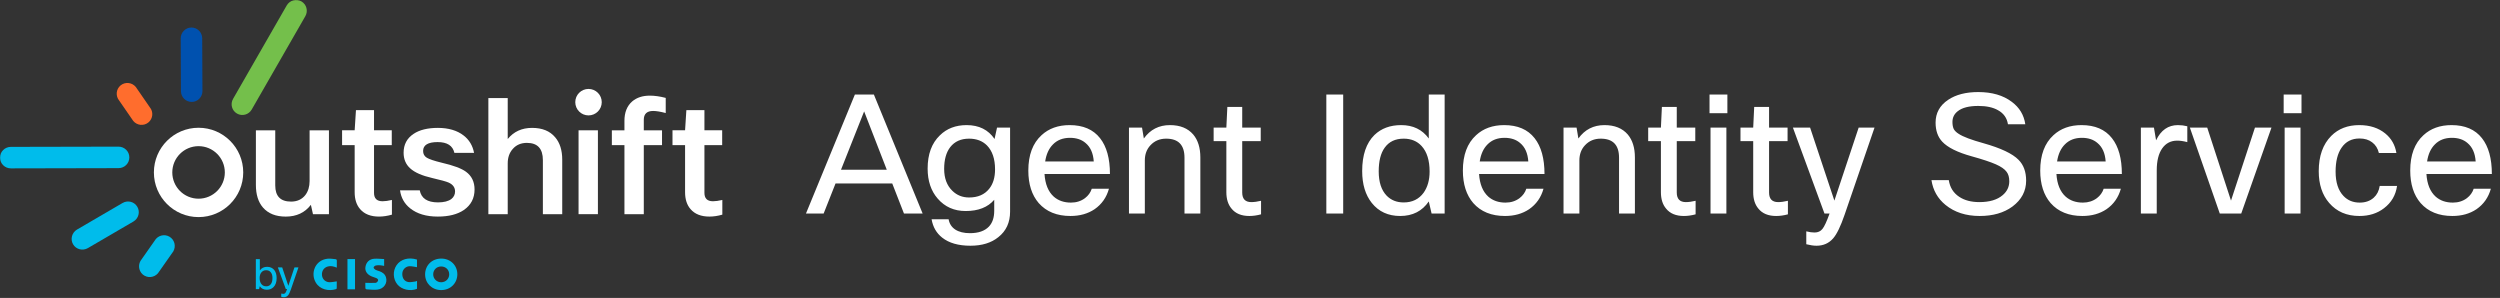 <svg width="1913" height="228" viewBox="0 0 1913 228" fill="none" xmlns="http://www.w3.org/2000/svg">
<rect x="0" y="0" width="1913" height="228" fill="#333333" stroke="none"/>
<g clip-path="url(#clip0_2272_111)">
<path d="M208.49 212.74C208.49 210.66 207.97 209.09 206.93 208.05C206.1 207.2 205.02 206.78 203.68 206.78C202.13 206.78 200.9 207.34 199.98 208.47C199.11 209.55 198.67 210.98 198.67 212.74C198.67 214.87 199.19 216.49 200.23 217.62C201.1 218.6 202.25 219.09 203.67 219.09C205.26 219.09 206.48 218.51 207.3 217.34C208.09 216.26 208.48 214.73 208.48 212.75L208.49 212.74ZM198.29 221.22H195.77V198.27H198.83V206.94C200.13 205.09 201.98 204.17 204.38 204.17C206.78 204.17 208.61 205.02 209.93 206.72C211.1 208.25 211.68 210.28 211.68 212.81C211.68 215.81 210.88 218.1 209.29 219.7C207.95 221.04 206.24 221.71 204.16 221.71C201.8 221.71 200.01 220.82 198.77 219.03L198.29 221.23V221.22Z" fill="#00BCEB"/>
<path d="M228.38 204.64L222.61 221.44C221.85 223.67 221.11 225.19 220.41 226C219.58 226.96 218.51 227.43 217.19 227.43C216.64 227.43 215.98 227.33 215.21 227.14V224.65C215.8 224.8 216.34 224.87 216.8 224.87C217.46 224.87 217.97 224.64 218.33 224.18C218.69 223.72 219.15 222.73 219.7 221.2H218.71L212.62 204.62H215.94L220.63 218.71L225.32 204.62H228.38V204.64Z" fill="#00BCEB"/>
<path d="M265.88 198.26V221.39H271.66V198.26H265.88ZM257.72 204.79C257.72 202.92 257.66 201.23 257.74 199.56C257.78 198.71 257.38 198.37 256.69 198.31C254.67 198.14 252.61 197.75 250.62 197.97C240.93 199.05 237.5 209.17 241.61 216.16C244.81 221.62 251.58 222.99 257.06 221.26C257.31 221.18 257.66 220.88 257.67 220.67C257.72 218.79 257.7 216.91 257.7 215.3C255.75 215.55 253.98 215.97 252.2 215.96C249.08 215.95 246.68 213.65 246.39 210.72C246.06 207.37 247.79 204.77 250.92 203.89C253.23 203.24 255.39 203.87 257.72 204.79ZM319.08 198.62C312.61 196.62 306.53 198.34 303.39 203.01C300.43 207.41 300.71 213.54 304.06 217.64C307.31 221.62 313.92 223.13 319.06 221.03C319.08 220.78 319.11 220.51 319.11 220.24C319.11 218.51 319.11 216.79 319.11 214.95C318.64 215.12 318.28 215.35 317.9 215.39C316.11 215.59 314.27 216.09 312.54 215.84C309.3 215.38 307.55 212.53 307.87 208.94C308.13 206.05 310.65 203.65 313.68 203.7C315.48 203.73 317.27 204.19 319.08 204.45V198.62ZM279.55 216.41C279.55 217.58 279.51 219.07 279.59 220.57C279.61 220.87 280.06 221.37 280.34 221.39C283.18 221.53 286.07 221.94 288.86 221.61C293.84 221.02 296.75 216.49 295.31 212.08C294.51 209.61 292.58 208.34 290.27 207.5C289.25 207.13 288.15 206.93 287.23 206.39C286.61 206.03 285.83 205.18 285.89 204.64C285.95 204.07 286.87 203.34 287.53 203.16C288.59 202.88 289.77 202.93 290.89 202.99C291.9 203.04 292.9 203.3 293.94 203.47V198.23C291.42 198.13 288.93 197.83 286.47 197.98C282.64 198.21 280.18 200.66 279.62 204.36C279.16 207.44 280.95 210.12 284.47 211.54C285.56 211.98 286.71 212.27 287.79 212.73C288.7 213.11 289.66 213.77 289.26 214.84C289 215.53 288.08 216.4 287.41 216.44C284.87 216.6 282.31 216.44 279.54 216.41H279.55Z" fill="#00BCEB"/>
<mask id="mask0_2272_111" style="mask-type:luminance" maskUnits="userSpaceOnUse" x="0" y="0" width="553" height="228">
<path d="M552.73 0H0V227.44H552.73V0Z" fill="white"/>
</mask>
<g mask="url(#mask0_2272_111)">
<path d="M337.55 215.98C334.15 215.98 331.41 213.21 331.48 209.84C331.55 206.43 334.16 203.89 337.6 203.9C341.13 203.9 343.75 206.51 343.74 209.96C343.72 213.37 341.04 215.98 337.56 215.98H337.55ZM337.63 197.87C330.53 197.87 325.3 203.02 325.3 209.98C325.3 216.8 330.6 221.97 337.6 221.97C344.64 221.97 349.96 216.75 349.95 209.85C349.95 203 344.66 197.86 337.63 197.86V197.87Z" fill="#00BCEB"/>
<path d="M8.00556e-05 120.66C0.02 125.21 3.78 128.86 8.34 128.84L90.71 128.66C95.33 128.64 98.99 124.96 98.97 120.4C98.95 115.87 95.25 112.19 90.63 112.21L8.26 112.39C3.71 112.41 -0.02 116.12 8.00556e-05 120.66Z" fill="#00BCEB"/>
</g>
<path d="M55.92 186.93C58.21 190.86 63.29 192.14 67.23 189.85L102.06 169.53C106.05 167.2 107.38 162.18 105.09 158.25C102.81 154.33 97.77 153 93.78 155.33L58.95 175.65C55.01 177.95 53.64 183.02 55.92 186.94V186.93Z" fill="#00BCEB"/>
<mask id="mask1_2272_111" style="mask-type:luminance" maskUnits="userSpaceOnUse" x="0" y="0" width="553" height="228">
<path d="M552.73 0H0V227.44H552.73V0Z" fill="white"/>
</mask>
<g mask="url(#mask1_2272_111)">
<path d="M110.53 210.93C114.48 213.19 119.52 211.76 121.78 207.8L132.61 192.36C134.9 188.35 133.54 183.33 129.59 181.07C125.65 178.82 120.62 180.19 118.33 184.2L107.5 199.65C105.24 203.61 106.59 208.69 110.52 210.94L110.53 210.93Z" fill="#00BCEB"/>
<path d="M230.64 1.07C226.69 -1.19 221.65 0.24 219.38 4.2L178.35 75.63C176.06 79.64 177.42 84.66 181.37 86.91C185.31 89.16 190.34 87.79 192.63 83.78L233.66 12.36C235.92 8.4 234.57 3.32 230.64 1.07Z" fill="#74BF4B"/>
</g>
<path d="M92.23 65.39C88.74 68.31 88.33 73.53 91.25 77.03L101.97 92.56C104.93 96.1 110.11 96.57 113.6 93.65C117.08 90.74 117.55 85.55 114.58 82.01L103.86 66.48C100.93 62.98 95.7 62.48 92.23 65.39Z" fill="#FF6D2D"/>
<path d="M146.46 21.06C141.91 21.08 138.26 24.84 138.28 29.4L138.46 69.73C138.48 74.35 142.16 78.01 146.72 77.99C151.25 77.97 154.93 74.27 154.91 69.65L154.73 29.32C154.71 24.76 151 21.04 146.47 21.06H146.46Z" fill="#0051AF"/>
<path d="M195.81 99.71H210.62V141.92C210.62 150.15 214.65 154.26 222.71 154.26C227.4 154.26 231.06 152.57 233.69 149.2C235.83 146.32 236.9 142.78 236.9 138.59V99.72H251.71V163.89H239.49L237.89 156.73C233.28 162.74 226.86 165.74 218.64 165.74C211.07 165.74 205.27 163.44 201.24 158.83C197.62 154.63 195.81 148.88 195.81 141.55V99.71Z" fill="white"/>
<path d="M299.9 153.02V164.25C296.44 165.24 293.15 165.73 290.03 165.73C283.69 165.73 278.88 163.84 275.59 160.05C272.79 156.84 271.39 152.52 271.39 147.09V111.05H261.76V99.7H271.39L272.38 84.27H286.2V99.7H299.78V111.05H286.2V147.58C286.2 151.86 288.38 154 292.74 154C294.63 154 297.02 153.67 299.9 153.01V153.02Z" fill="white"/>
<path d="M321.19 145.61C322.34 151.78 326.99 154.87 335.13 154.87C339.65 154.87 343.07 154.01 345.37 152.28C347.26 150.8 348.21 148.87 348.21 146.48C348.21 143.44 346.56 141.17 343.27 139.69C341.38 138.87 337.22 137.72 330.81 136.24C322.91 134.43 317.28 131.96 313.9 128.84C310.52 125.8 308.84 121.81 308.84 116.87C308.84 110.62 311.39 105.8 316.49 102.43C321.01 99.39 327.23 97.86 335.12 97.86C343.01 97.86 349.81 99.79 354.74 103.66C359.02 106.95 361.69 111.39 362.76 116.99H347.7C346.47 111.48 342.19 108.72 334.87 108.72C327.55 108.72 323.76 110.98 323.76 115.51C323.76 117.81 324.7 119.54 326.6 120.69C328.49 121.84 332.32 123.12 338.08 124.52C346.97 126.58 353.13 128.88 356.59 131.43C360.95 134.64 363.13 139.16 363.13 145C363.13 151.66 360.42 156.89 354.98 160.67C350.04 164.04 343.38 165.73 334.99 165.73C326.19 165.73 319.15 163.63 313.89 159.44C309.45 155.9 306.86 151.3 306.11 145.62H321.17L321.19 145.61Z" fill="white"/>
<path d="M388.51 163.88H373.7V75.03H388.51V106.38C393.12 100.7 399.33 97.86 407.14 97.86C414.95 97.86 420.76 100.25 424.79 105.02C428.41 109.22 430.22 114.94 430.22 122.17V163.88H415.41V122.54C415.41 113.74 411.34 109.33 403.19 109.33C398.66 109.33 395.04 110.89 392.33 114.02C389.78 116.9 388.51 120.56 388.51 125V163.87V163.88Z" fill="white"/>
<path d="M457.52 163.88H442.71V99.71H457.52V163.88Z" fill="white"/>
<path d="M509.41 74.9V86.5C505.38 85.43 502.17 84.9 499.79 84.9C495.02 84.9 492.63 87.16 492.63 91.69V99.71H506.58V111.06H492.63V163.88H477.82V111.06H468.19V99.71H477.82V92.43C477.82 86.01 479.79 81.08 483.74 77.62C487.2 74.66 491.72 73.18 497.32 73.18C500.94 73.18 504.97 73.76 509.41 74.91V74.9Z" fill="white"/>
<path d="M552.73 153.02V164.25C549.28 165.24 545.98 165.73 542.86 165.73C536.52 165.73 531.71 163.84 528.42 160.05C525.62 156.84 524.22 152.52 524.22 147.09V111.05H514.59V99.7H524.22L525.21 84.27H539.03V99.7H552.61V111.05H539.03V147.58C539.03 151.86 541.21 154 545.57 154C547.46 154 549.85 153.67 552.73 153.01V153.02Z" fill="white"/>
<path d="M460.46 78.18C460.46 83.77 455.92 88.31 450.33 88.31C444.74 88.31 440.2 83.77 440.2 78.18C440.2 72.59 444.73 68.05 450.33 68.05C455.93 68.05 460.46 72.59 460.46 78.18Z" fill="white"/>
<path d="M151.94 152.04C140.84 152.04 131.84 143.04 131.84 131.94C131.84 120.84 140.84 111.84 151.94 111.84C163.04 111.84 172.04 120.84 172.04 131.94C172.04 143.04 163.04 152.04 151.94 152.04ZM151.94 97.76C133.06 97.76 117.76 113.06 117.76 131.94C117.76 150.82 133.06 166.12 151.94 166.12C170.82 166.12 186.12 150.82 186.12 131.94C186.12 113.06 170.82 97.76 151.94 97.76Z" fill="white"/>
</g>
<path d="M705.995 163.375H691.708L682.731 140.364H639.362L630.259 163.375H616.73L654.156 72.34H668.696L705.995 163.375ZM661.236 85.237L643.535 129.869H678.558L661.236 85.237ZM712.86 167.801H725.883C726.473 171.172 728.159 173.786 730.94 175.64C733.806 177.494 737.557 178.422 742.193 178.422C748.684 178.422 753.531 176.736 756.734 173.364C759.431 170.498 760.78 166.494 760.78 161.352V152.881C755.891 158.613 748.6 161.479 738.906 161.479C730.14 161.479 723.017 158.318 717.538 151.996C712.396 146.096 709.825 138.425 709.825 128.984C709.825 118.026 712.944 109.555 719.182 103.57C724.492 98.344 731.32 95.731 739.665 95.731C749.105 95.731 756.228 99.271 761.033 106.352L762.929 97.627H772.918V161.985C772.918 170.245 769.925 176.736 763.941 181.456C758.546 185.839 751.423 188.031 742.573 188.031C733.385 188.031 726.178 185.966 720.952 181.835C716.569 178.379 713.871 173.701 712.86 167.801ZM722.469 129.237C722.469 136.402 724.576 142.007 728.791 146.053C732.247 149.425 736.504 151.111 741.561 151.111C748.22 151.111 753.32 148.919 756.86 144.536C759.895 140.827 761.412 135.854 761.412 129.616C761.412 121.609 759.347 115.497 755.217 111.283C751.761 107.827 747.209 106.099 741.561 106.099C735.324 106.099 730.519 108.248 727.147 112.547C724.028 116.593 722.469 122.157 722.469 129.237ZM835.426 144.41H848.575C846.721 151.069 843.054 156.295 837.575 160.088C832.433 163.544 826.28 165.272 819.115 165.272C808.747 165.272 800.655 161.985 794.839 155.41C789.529 149.256 786.873 140.954 786.873 130.501C786.873 118.616 790.245 109.597 796.989 103.444C802.552 98.302 809.717 95.731 818.483 95.731C828.767 95.731 836.522 99.061 841.748 105.72C846.805 112.126 849.334 121.271 849.334 133.157H799.264C799.77 140.912 802.13 146.686 806.345 150.479C809.801 153.513 814.184 155.03 819.495 155.03C823.625 155.03 827.207 153.893 830.242 151.617C832.771 149.678 834.499 147.276 835.426 144.41ZM818.736 105.467C813.341 105.467 809 107.153 805.713 110.524C802.594 113.643 800.613 117.984 799.77 123.547H836.943C836.522 117.225 834.414 112.505 830.621 109.386C827.587 106.773 823.625 105.467 818.736 105.467ZM876.025 163.375H863.887V97.627H873.876L875.267 105.972C880.156 99.145 886.815 95.731 895.244 95.731C902.999 95.731 908.941 98.133 913.072 102.938C916.696 107.237 918.509 113.095 918.509 120.513V163.375H906.371V120.639C906.371 110.946 901.692 106.099 892.336 106.099C887.447 106.099 883.443 107.785 880.324 111.156C877.458 114.191 876.025 118.068 876.025 122.789V163.375ZM964.96 153.64V164.008C961.841 164.851 958.849 165.272 955.983 165.272C949.914 165.272 945.362 163.375 942.327 159.582C939.714 156.463 938.408 152.291 938.408 147.065V107.995H928.672V97.627H938.408L939.167 81.823H950.546V97.627H964.707V107.995H950.546V147.318C950.546 152.207 952.864 154.651 957.5 154.651C959.692 154.651 962.178 154.314 964.96 153.64ZM1014.91 72.34H1027.81V163.375H1014.91V72.34ZM1105.44 163.375H1095.45L1093.3 154.145C1088.24 161.563 1080.95 165.272 1071.42 165.272C1062.24 165.272 1054.99 161.942 1049.68 155.283C1044.79 149.13 1042.34 140.996 1042.34 130.881C1042.34 118.658 1045.46 109.471 1051.7 103.317C1056.93 98.26 1063.75 95.731 1072.18 95.731C1081.29 95.731 1088.32 99.145 1093.3 105.972V72.34H1105.44V163.375ZM1054.99 131.134C1054.99 139.31 1057.01 145.505 1061.06 149.72C1064.43 153.176 1068.77 154.904 1074.08 154.904C1080.65 154.904 1085.75 152.417 1089.38 147.444C1092.41 143.145 1093.93 137.751 1093.93 131.26C1093.93 122.747 1091.91 116.256 1087.86 111.789C1084.4 107.995 1079.81 106.099 1074.08 106.099C1067.67 106.099 1062.83 108.417 1059.54 113.053C1056.5 117.268 1054.99 123.294 1054.99 131.134ZM1167.94 144.41H1181.09C1179.24 151.069 1175.57 156.295 1170.09 160.088C1164.95 163.544 1158.8 165.272 1151.63 165.272C1141.27 165.272 1133.17 161.985 1127.36 155.41C1122.05 149.256 1119.39 140.954 1119.39 130.501C1119.39 118.616 1122.76 109.597 1129.51 103.444C1135.07 98.302 1142.23 95.731 1151 95.731C1161.28 95.731 1169.04 99.061 1174.27 105.72C1179.32 112.126 1181.85 121.271 1181.85 133.157H1131.78C1132.29 140.912 1134.65 146.686 1138.86 150.479C1142.32 153.513 1146.7 155.03 1152.01 155.03C1156.14 155.03 1159.73 153.893 1162.76 151.617C1165.29 149.678 1167.02 147.276 1167.94 144.41ZM1151.25 105.467C1145.86 105.467 1141.52 107.153 1138.23 110.524C1135.11 113.643 1133.13 117.984 1132.29 123.547H1169.46C1169.04 117.225 1166.93 112.505 1163.14 109.386C1160.1 106.773 1156.14 105.467 1151.25 105.467ZM1208.54 163.375H1196.41V97.627H1206.39L1207.78 105.972C1212.67 99.145 1219.33 95.731 1227.76 95.731C1235.52 95.731 1241.46 98.133 1245.59 102.938C1249.21 107.237 1251.03 113.095 1251.03 120.513V163.375H1238.89V120.639C1238.89 110.946 1234.21 106.099 1224.85 106.099C1219.96 106.099 1215.96 107.785 1212.84 111.156C1209.98 114.191 1208.54 118.068 1208.54 122.789V163.375ZM1297.48 153.64V164.008C1294.36 164.851 1291.37 165.272 1288.5 165.272C1282.43 165.272 1277.88 163.375 1274.85 159.582C1272.23 156.463 1270.93 152.291 1270.93 147.065V107.995H1261.19V97.627H1270.93L1271.68 81.823H1283.06V97.627H1297.23V107.995H1283.06V147.318C1283.06 152.207 1285.38 154.651 1290.02 154.651C1292.21 154.651 1294.7 154.314 1297.48 153.64ZM1321.79 86.627H1308.13V72.34H1321.79V86.627ZM1321.03 163.375H1308.89V97.627H1321.03V163.375ZM1368.11 153.64V164.008C1364.99 164.851 1361.99 165.272 1359.13 165.272C1353.06 165.272 1348.51 163.375 1345.47 159.582C1342.86 156.463 1341.55 152.291 1341.55 147.065V107.995H1331.82V97.627H1341.55L1342.31 81.823H1353.69V97.627H1367.85V107.995H1353.69V147.318C1353.69 152.207 1356.01 154.651 1360.65 154.651C1362.84 154.651 1365.32 154.314 1368.11 153.64ZM1434.39 97.627L1411.51 164.26C1408.47 173.111 1405.56 179.138 1402.78 182.341C1399.5 186.134 1395.24 188.031 1390.01 188.031C1387.82 188.031 1385.21 187.652 1382.17 186.893V177.031C1384.53 177.621 1386.64 177.916 1388.5 177.916C1391.11 177.916 1393.13 176.989 1394.56 175.134C1396 173.364 1397.81 169.444 1400 163.375H1396.08L1371.93 97.627H1385.08L1403.67 153.513L1422.25 97.627H1434.39ZM1537.5 138.72C1537.5 135.685 1536.83 133.283 1535.48 131.513C1533.96 129.406 1531.18 127.467 1527.13 125.697C1523.09 123.927 1516.98 121.904 1508.8 119.628C1497.84 116.593 1490.3 112.842 1486.17 108.375C1482.79 104.75 1481.11 99.903 1481.11 93.834C1481.11 86.501 1484.31 80.685 1490.72 76.386C1496.62 72.424 1504.29 70.443 1513.73 70.443C1524.27 70.443 1532.82 72.93 1539.4 77.903C1545.3 82.286 1548.75 88.018 1549.76 95.099H1536.49C1535.73 90.294 1533.2 86.712 1528.9 84.352C1525.11 82.16 1520.05 81.064 1513.73 81.064C1506.65 81.064 1501.42 82.413 1498.05 85.11C1495.35 87.217 1494.01 89.957 1494.01 93.329C1494.01 95.52 1494.34 97.332 1495.02 98.765C1495.78 100.114 1497.04 101.336 1498.81 102.432C1502.1 104.624 1508.46 107.026 1517.9 109.639C1531.05 113.348 1539.94 117.563 1544.58 122.283C1548.46 126.16 1550.4 131.471 1550.4 138.214C1550.4 146.222 1546.9 152.839 1539.9 158.065C1533.33 162.87 1524.98 165.272 1514.87 165.272C1504.33 165.272 1495.61 162.448 1488.7 156.801C1482.71 151.912 1479.13 145.59 1477.95 137.835H1491.22C1492.07 143.398 1494.72 147.655 1499.19 150.605C1503.24 153.303 1508.38 154.651 1514.61 154.651C1522.37 154.651 1528.31 152.881 1532.44 149.341C1535.81 146.475 1537.5 142.935 1537.5 138.72ZM1609.74 144.41H1622.89C1621.03 151.069 1617.37 156.295 1611.89 160.088C1606.74 163.544 1600.59 165.272 1593.43 165.272C1583.06 165.272 1574.97 161.985 1569.15 155.41C1563.84 149.256 1561.18 140.954 1561.18 130.501C1561.18 118.616 1564.56 109.597 1571.3 103.444C1576.86 98.302 1584.03 95.731 1592.79 95.731C1603.08 95.731 1610.83 99.061 1616.06 105.72C1621.12 112.126 1623.65 121.271 1623.65 133.157H1573.58C1574.08 140.912 1576.44 146.686 1580.66 150.479C1584.11 153.513 1588.5 155.03 1593.81 155.03C1597.94 155.03 1601.52 153.893 1604.55 151.617C1607.08 149.678 1608.81 147.276 1609.74 144.41ZM1593.05 105.467C1587.65 105.467 1583.31 107.153 1580.02 110.524C1576.91 113.643 1574.92 117.984 1574.08 123.547H1611.25C1610.83 117.225 1608.73 112.505 1604.93 109.386C1601.9 106.773 1597.94 105.467 1593.05 105.467ZM1650.34 163.375H1638.2V97.627H1648.19L1649.83 107.363C1653.54 99.608 1659.1 95.731 1666.52 95.731C1668.97 95.731 1671.37 96.026 1673.73 96.616V108.754C1670.86 107.995 1668.29 107.616 1666.02 107.616C1661.13 107.616 1657.29 109.597 1654.51 113.559C1651.73 117.52 1650.34 123.126 1650.34 130.375V163.375ZM1725.5 97.627H1738.14L1715 163.375H1698.57L1675.68 97.627H1688.96L1707.16 153.513L1725.5 97.627ZM1761.11 86.627H1747.46V72.34H1761.11V86.627ZM1760.35 163.375H1748.21V97.627H1760.35V163.375ZM1820.96 142.26H1834.23C1833.22 149.341 1829.89 155.03 1824.25 159.329C1819.1 163.291 1812.82 165.272 1805.41 165.272C1795.71 165.272 1788 161.942 1782.27 155.283C1776.96 149.13 1774.3 141.038 1774.3 131.007C1774.3 119.375 1777.51 110.356 1783.91 103.949C1789.39 98.47 1796.51 95.731 1805.28 95.731C1813.37 95.731 1820.03 97.88 1825.26 102.179C1829.89 105.972 1832.72 110.946 1833.73 117.099H1820.33C1819.48 113.559 1817.76 110.819 1815.14 108.881C1812.61 106.942 1809.41 105.972 1805.53 105.972C1799.55 105.972 1794.95 108.333 1791.75 113.053C1788.72 117.436 1787.2 123.547 1787.2 131.387C1787.2 139.563 1789.22 145.758 1793.27 149.973C1796.47 153.345 1800.6 155.03 1805.66 155.03C1810.04 155.03 1813.62 153.766 1816.41 151.237C1818.85 149.046 1820.37 146.053 1820.96 142.26ZM1892.87 144.41H1906.01C1904.16 151.069 1900.49 156.295 1895.01 160.088C1889.87 163.544 1883.72 165.272 1876.55 165.272C1866.19 165.272 1858.09 161.985 1852.28 155.41C1846.97 149.256 1844.31 140.954 1844.31 130.501C1844.31 118.616 1847.68 109.597 1854.43 103.444C1859.99 98.302 1867.16 95.731 1875.92 95.731C1886.21 95.731 1893.96 99.061 1899.19 105.72C1904.24 112.126 1906.77 121.271 1906.77 133.157H1856.7C1857.21 140.912 1859.57 146.686 1863.78 150.479C1867.24 153.513 1871.62 155.03 1876.93 155.03C1881.06 155.03 1884.65 153.893 1887.68 151.617C1890.21 149.678 1891.94 147.276 1892.87 144.41ZM1876.18 105.467C1870.78 105.467 1866.44 107.153 1863.15 110.524C1860.03 113.643 1858.05 117.984 1857.21 123.547H1894.38C1893.96 117.225 1891.85 112.505 1888.06 109.386C1885.03 106.773 1881.06 105.467 1876.18 105.467Z" fill="white"/>
<defs>
<clipPath id="clip0_2272_111">
<rect width="552.73" height="227.44" fill="white"/>
</clipPath>
</defs>
</svg>
